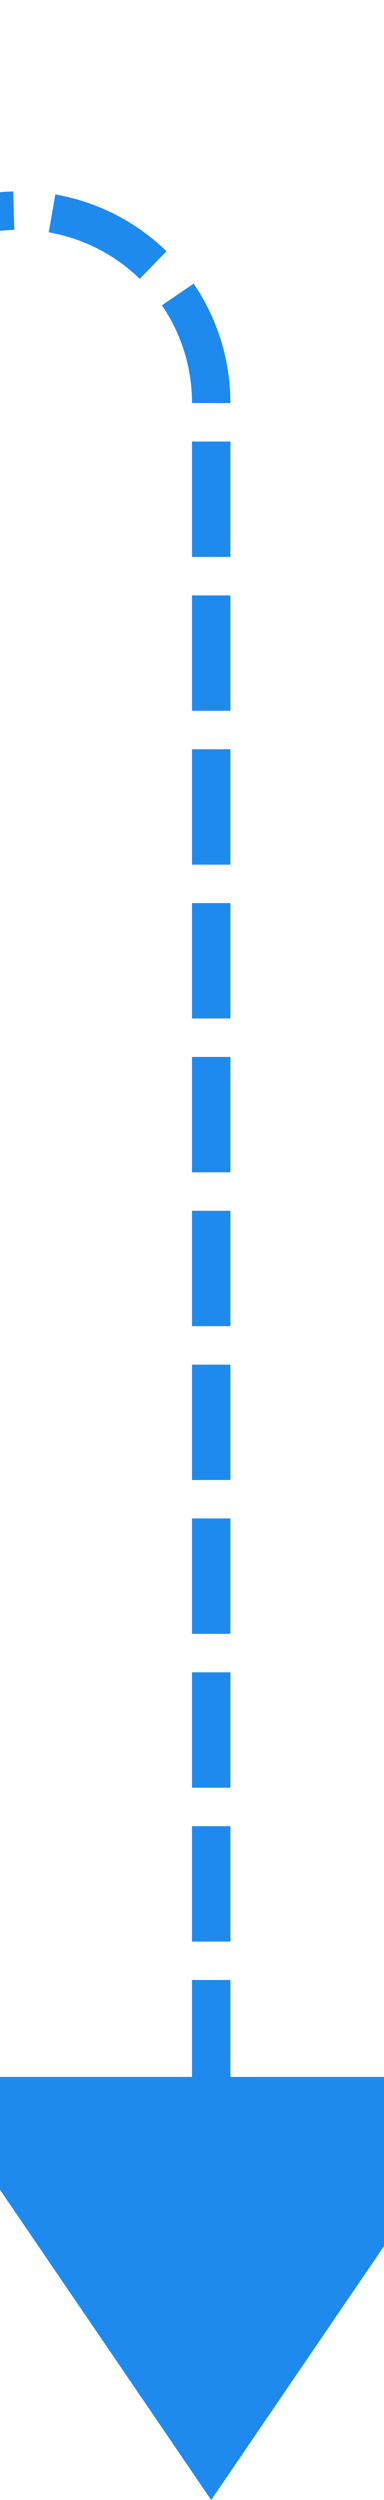 ﻿<?xml version="1.0" encoding="utf-8"?>
<svg version="1.1" xmlns:xlink="http://www.w3.org/1999/xlink" width="10px" height="65px" preserveAspectRatio="xMidYMin meet" viewBox="696 955  8 65" xmlns="http://www.w3.org/2000/svg">
  <path d="M 166.5 260  L 166.5 265  A 5 5 0 0 0 171.5 270.5 L 335 270.5  A 5 5 0 0 1 340.5 275.5 L 340.5 955  A 5 5 0 0 0 345.5 960.5 L 695 960.5  A 5 5 0 0 1 700.5 965.5 L 700.5 1009  " stroke-width="1" stroke-dasharray="3,1" stroke="#1f8aee" fill="none" />
  <path d="M 693 1009  L 700.5 1020  L 708 1009  L 693 1009  Z " fill-rule="nonzero" fill="#1f8aee" stroke="none" />
</svg>